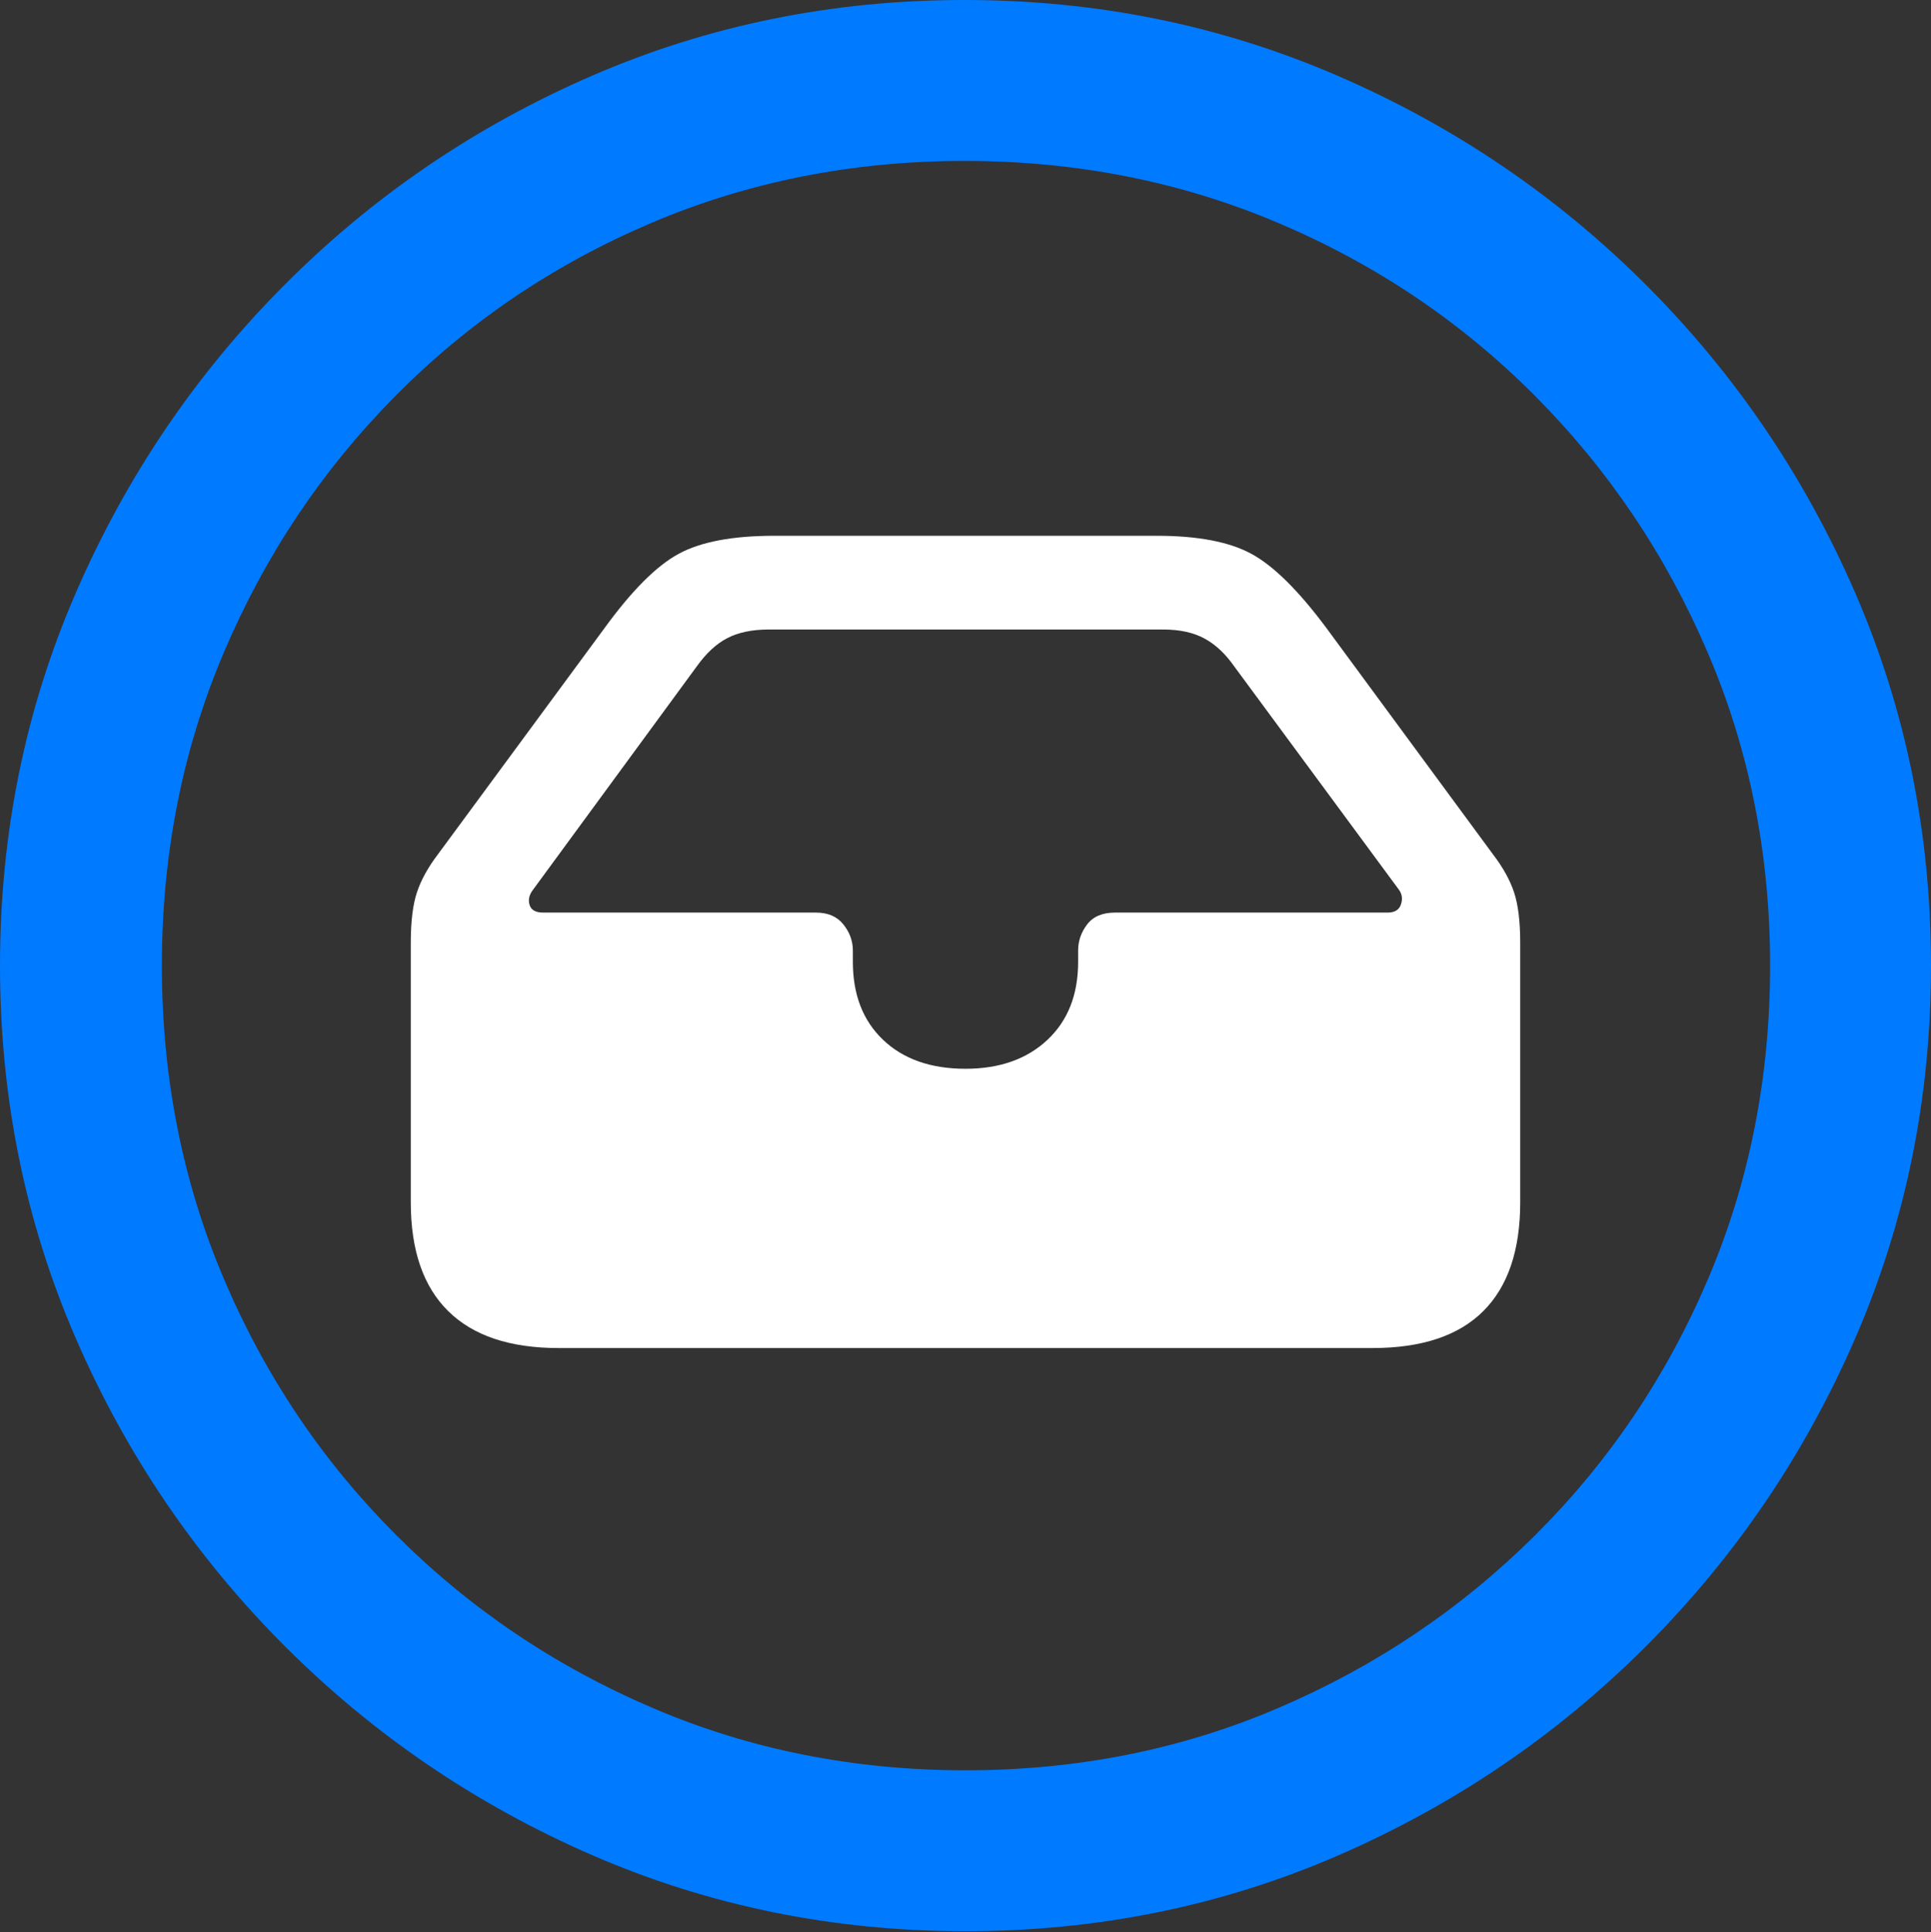 <?xml version="1.0" encoding="UTF-8"?>
<!--Generator: Apple Native CoreSVG 175.5-->
<!DOCTYPE svg
PUBLIC "-//W3C//DTD SVG 1.1//EN"
       "http://www.w3.org/Graphics/SVG/1.1/DTD/svg11.dtd">
<svg version="1.1" xmlns="http://www.w3.org/2000/svg" xmlns:xlink="http://www.w3.org/1999/xlink" width="19.922" height="19.932">
 <rect width="100%" height="100%" fill="#333333" stroke="none"/>
 <g>
  <rect height="19.932" opacity="0" width="19.922" x="0" y="0"/>
  <path d="M9.961 19.922Q12.002 19.922 13.804 19.141Q15.605 18.359 16.982 16.982Q18.359 15.605 19.141 13.804Q19.922 12.002 19.922 9.961Q19.922 7.92 19.141 6.118Q18.359 4.316 16.982 2.939Q15.605 1.562 13.799 0.781Q11.992 0 9.951 0Q7.91 0 6.108 0.781Q4.307 1.562 2.935 2.939Q1.562 4.316 0.781 6.118Q0 7.92 0 9.961Q0 12.002 0.781 13.804Q1.562 15.605 2.939 16.982Q4.316 18.359 6.118 19.141Q7.92 19.922 9.961 19.922ZM9.961 18.262Q8.232 18.262 6.729 17.617Q5.225 16.973 4.087 15.835Q2.949 14.697 2.31 13.193Q1.67 11.69 1.67 9.961Q1.67 8.232 2.31 6.729Q2.949 5.225 4.082 4.082Q5.215 2.939 6.719 2.3Q8.223 1.66 9.951 1.66Q11.68 1.66 13.188 2.3Q14.697 2.939 15.835 4.082Q16.973 5.225 17.617 6.729Q18.262 8.232 18.262 9.961Q18.262 11.69 17.622 13.193Q16.982 14.697 15.84 15.835Q14.697 16.973 13.193 17.617Q11.69 18.262 9.961 18.262Z" fill="#007aff"/>
  <path d="M5.762 13.906L14.16 13.906Q14.922 13.906 15.303 13.525Q15.684 13.145 15.684 12.402L15.684 9.727Q15.684 9.395 15.62 9.204Q15.557 9.014 15.4 8.809L13.682 6.475Q13.252 5.898 12.91 5.713Q12.568 5.527 11.934 5.527L7.988 5.527Q7.344 5.527 7.002 5.713Q6.66 5.898 6.24 6.475L4.521 8.809Q4.365 9.014 4.302 9.204Q4.238 9.395 4.238 9.727L4.238 12.402Q4.238 13.145 4.624 13.525Q5.01 13.906 5.762 13.906ZM5.605 9.414Q5.488 9.414 5.464 9.336Q5.439 9.258 5.498 9.18L7.188 6.875Q7.334 6.67 7.505 6.582Q7.676 6.494 7.93 6.494L12.002 6.494Q12.256 6.494 12.427 6.587Q12.598 6.68 12.734 6.875L14.434 9.18Q14.482 9.248 14.453 9.331Q14.424 9.414 14.316 9.414L11.504 9.414Q11.309 9.414 11.216 9.536Q11.123 9.658 11.123 9.805L11.123 9.922Q11.123 10.43 10.806 10.727Q10.488 11.025 9.961 11.025Q9.424 11.025 9.111 10.727Q8.799 10.43 8.799 9.922L8.799 9.805Q8.799 9.658 8.701 9.536Q8.604 9.414 8.418 9.414Z" fill="#ffffff"/>
 </g>
</svg>
